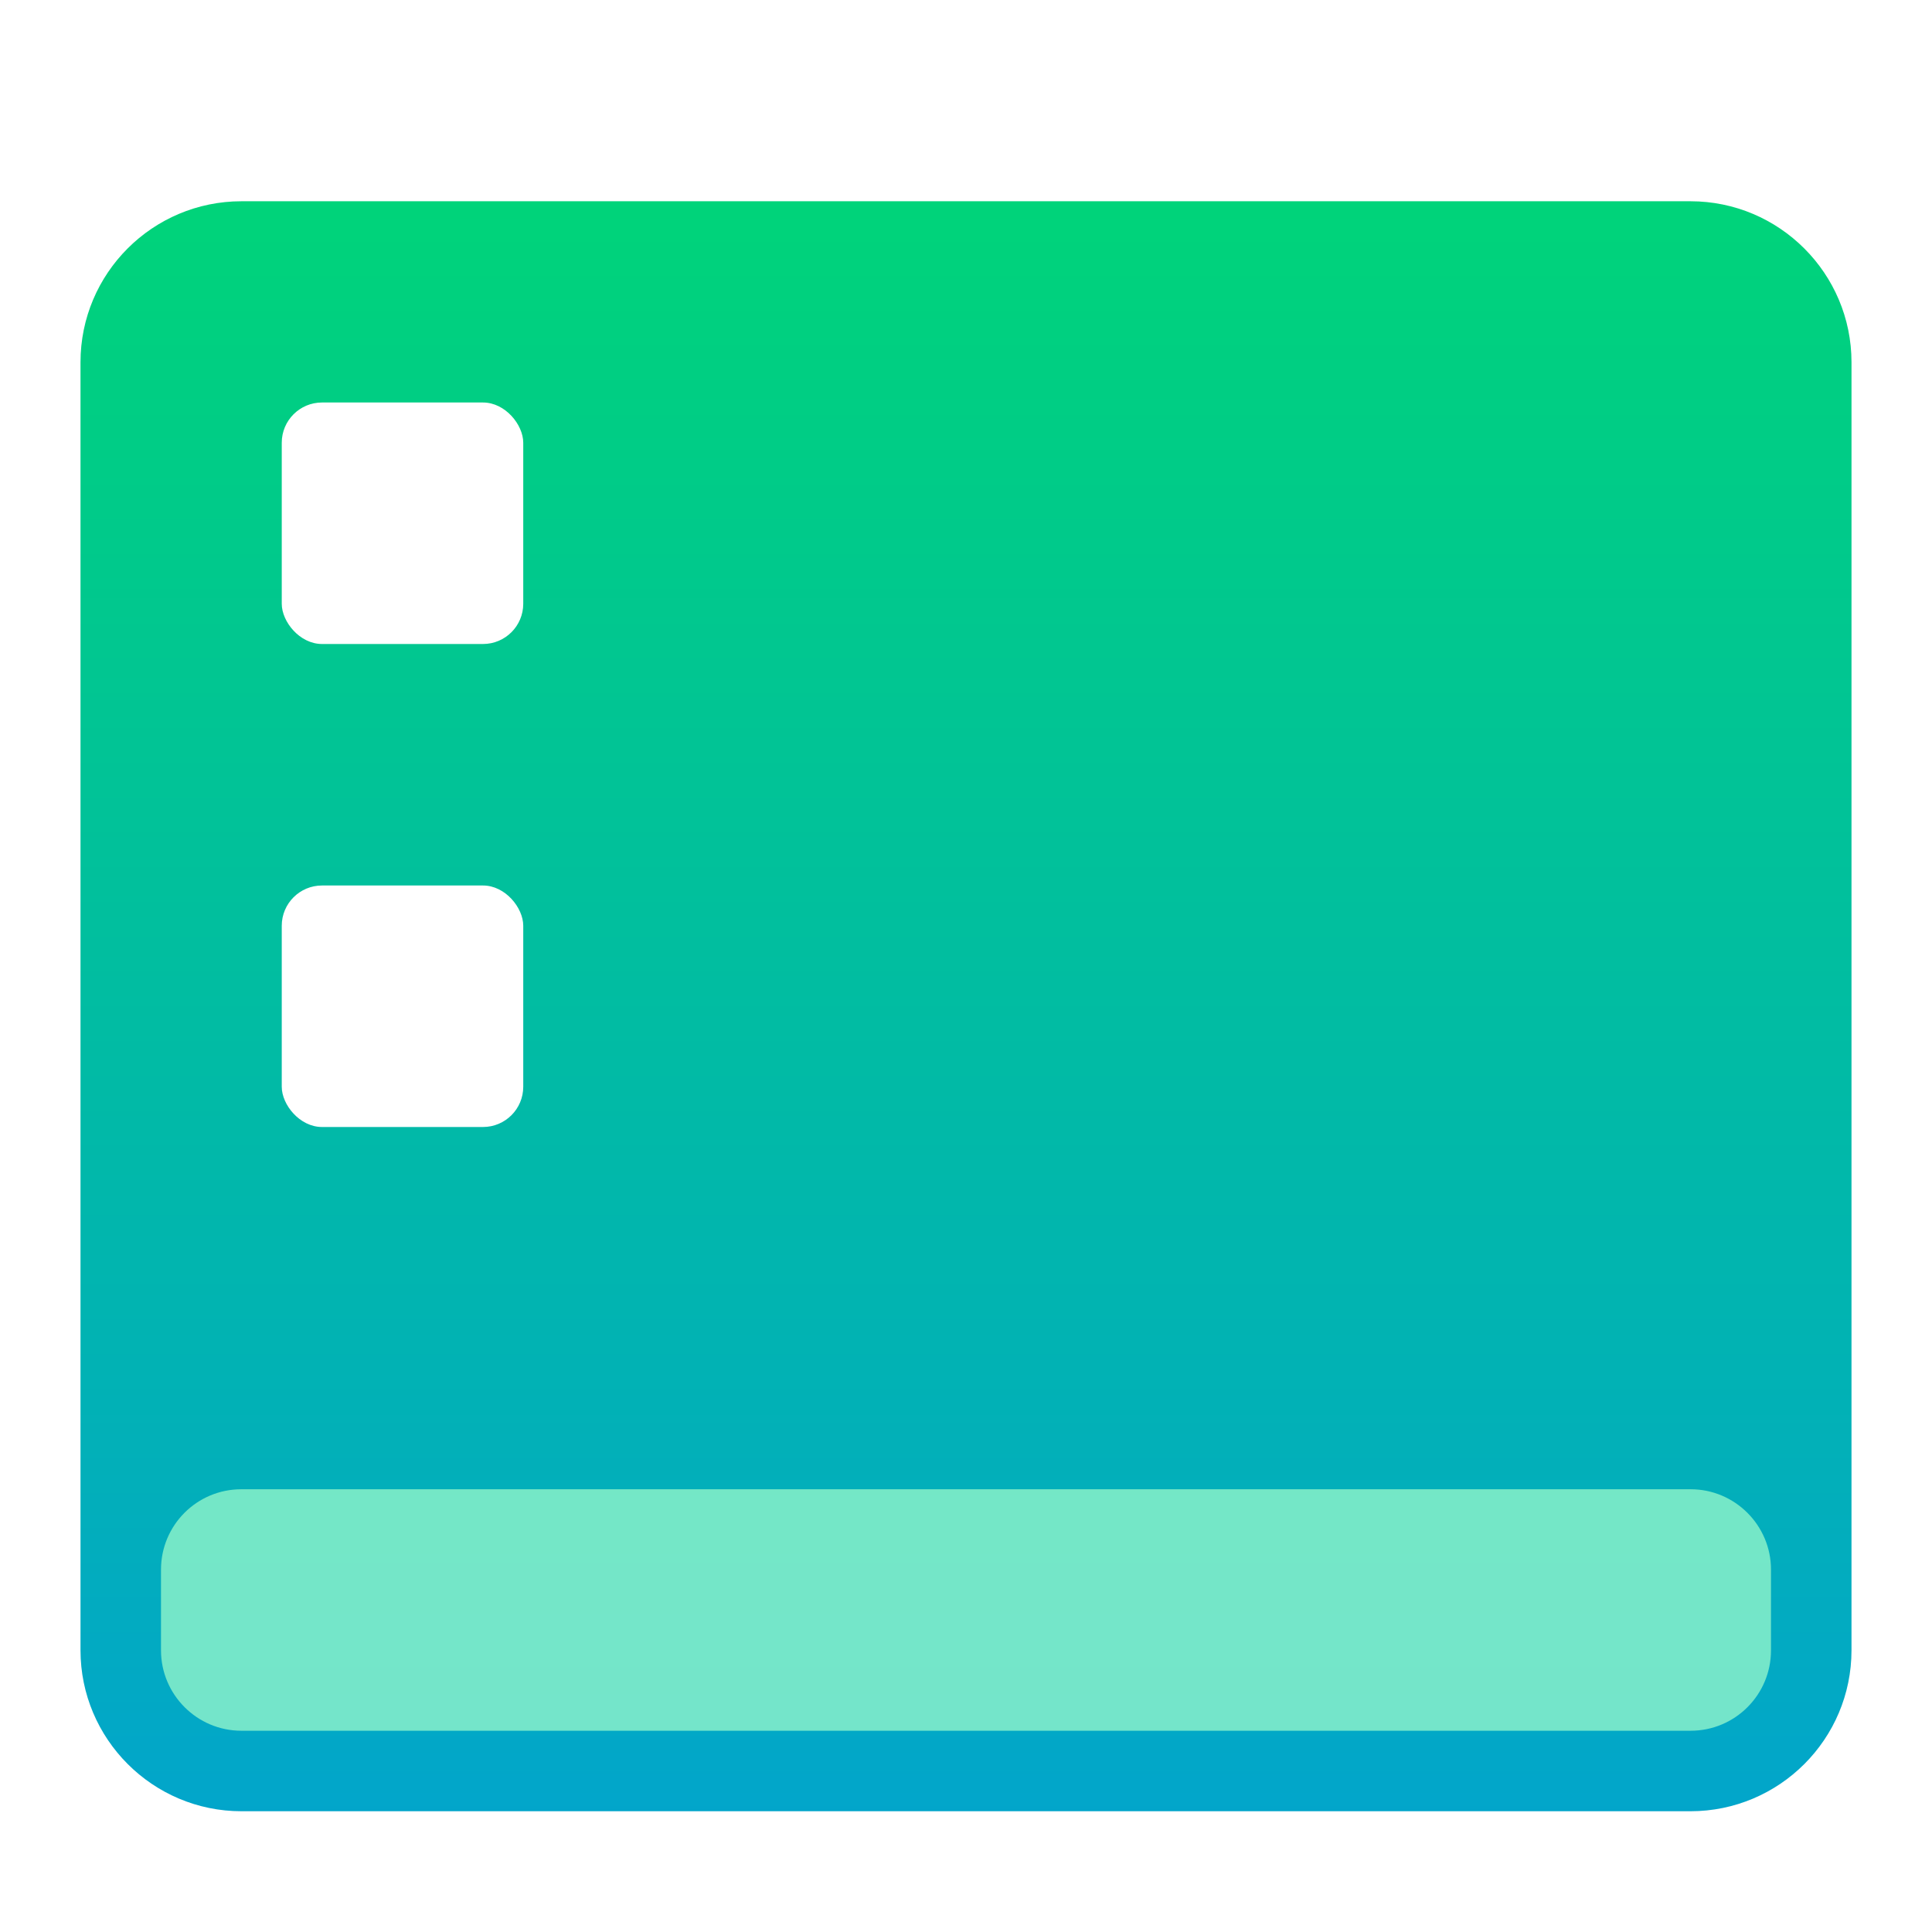 <svg xmlns="http://www.w3.org/2000/svg" width="48" height="48" viewBox="0 0 48 48">
  <defs>
    <filter id="deepin-show-desktop-a" width="128.9%" height="131.7%" x="-14.4%" y="-15.9%" filterUnits="objectBoundingBox">
      <feOffset dy="1" in="SourceAlpha" result="shadowOffsetOuter1"/>
      <feGaussianBlur in="shadowOffsetOuter1" result="shadowBlurOuter1" stdDeviation="1"/>
      <feComposite in="shadowBlurOuter1" in2="SourceAlpha" operator="out" result="shadowBlurOuter1"/>
      <feColorMatrix in="shadowBlurOuter1" result="shadowMatrixOuter1" values="0 0 0 0 0   0 0 0 0 0   0 0 0 0 0  0 0 0 0.2 0"/>
      <feMerge>
        <feMergeNode in="shadowMatrixOuter1"/>
        <feMergeNode in="SourceGraphic"/>
      </feMerge>
    </filter>
    <linearGradient id="deepin-show-desktop-b" x1="50%" x2="50%" y1="0%" y2="100%">
      <stop offset="0%" stop-color="#00D479"/>
      <stop offset="100%" stop-color="#02A5CB"/>
    </linearGradient>
  </defs>
  <g fill="none" fill-rule="evenodd" filter="url(#deepin-show-desktop-a)" transform="translate(1.005 3.895)">
    <path fill="url(#deepin-show-desktop-b)" d="M0.995,4.105 C0.995,1.895 2.788,0.105 4.996,0.105 L40.993,0.105 C43.203,0.105 44.995,1.901 44.995,4.105 L44.995,36.105 C44.995,38.314 43.201,40.105 40.993,40.105 L4.996,40.105 C2.786,40.105 0.995,38.308 0.995,36.105 L0.995,4.105 Z"/>
    <path fill="#A4FFCC" d="M2.995,34.102 C2.995,32.999 3.886,32.105 4.992,32.105 L40.997,32.105 C42.1,32.105 42.995,33.003 42.995,34.102 L42.995,36.107 C42.995,37.21 42.103,38.105 40.997,38.105 L4.992,38.105 C3.889,38.105 2.995,37.206 2.995,36.107 L2.995,34.102 Z" opacity=".7"/>
    <rect width="6" height="6" x="5.995" y="5.105" fill="#FFF" rx="1"/>
    <rect width="6" height="6" x="5.995" y="17.105" fill="#FFF" rx="1"/>
  </g>
</svg>
